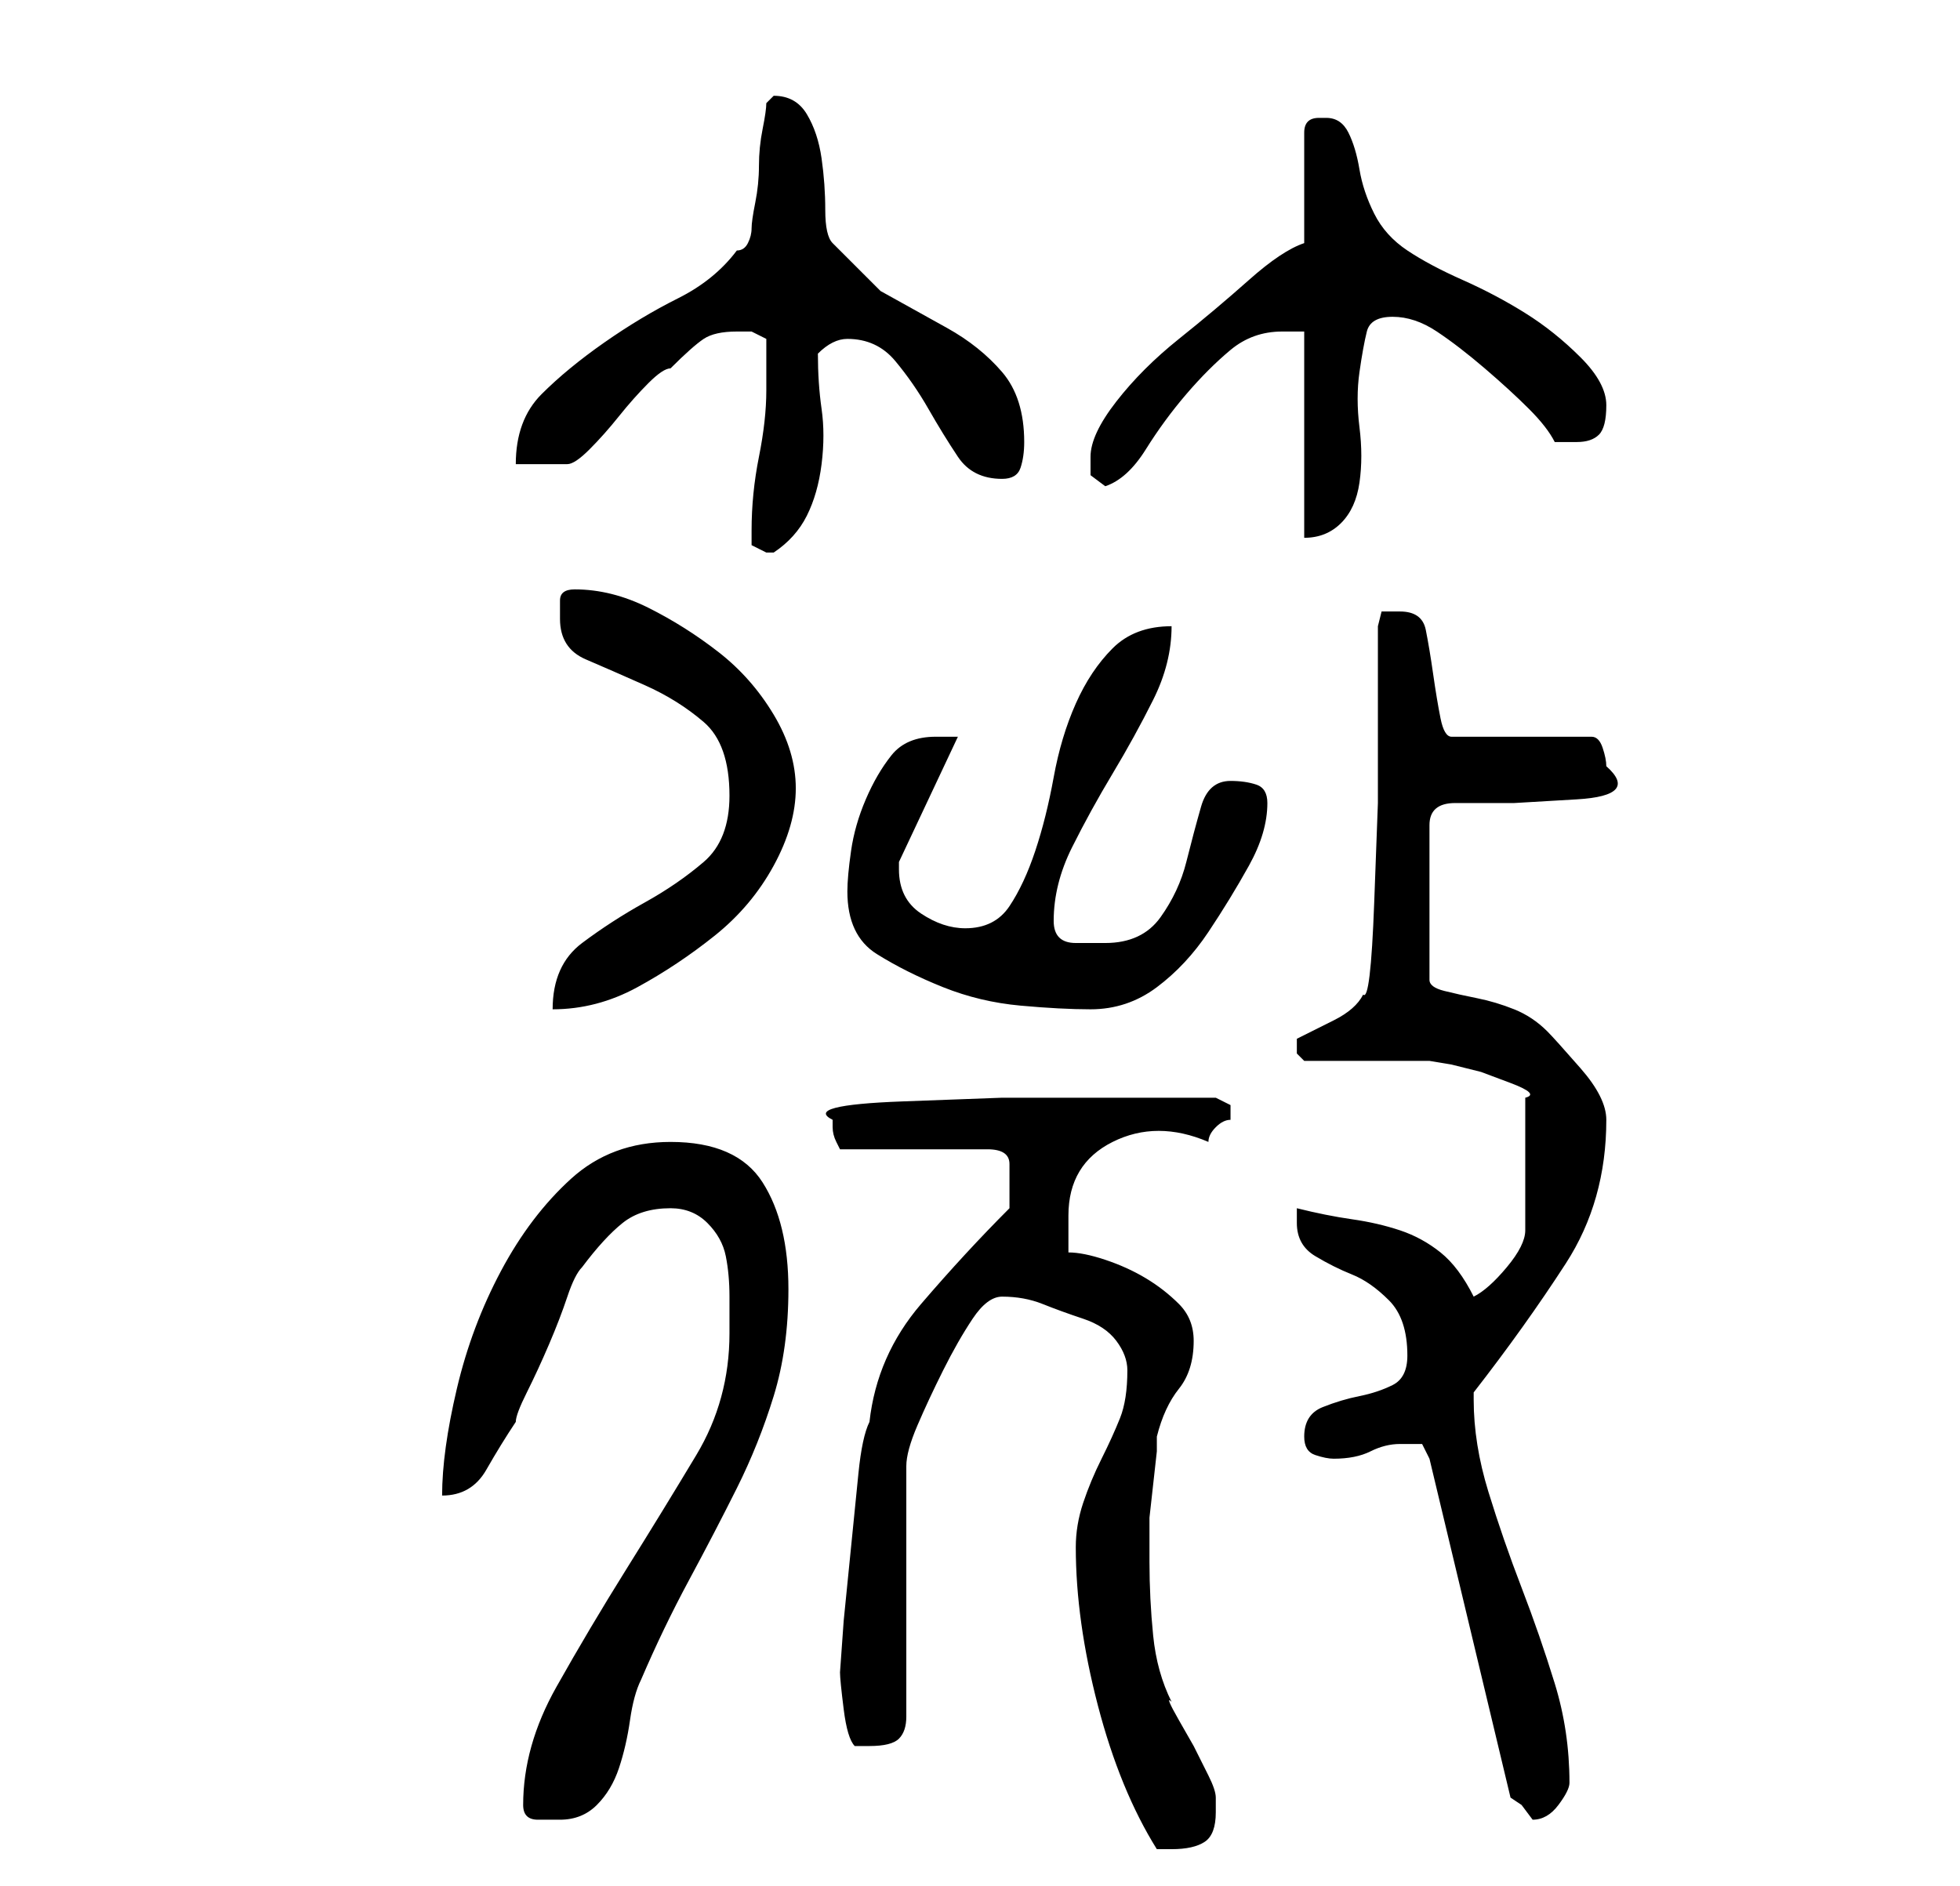 <?xml version="1.0" standalone="no"?>
<!DOCTYPE svg PUBLIC "-//W3C//DTD SVG 1.1//EN" "http://www.w3.org/Graphics/SVG/1.1/DTD/svg11.dtd" >
<svg xmlns="http://www.w3.org/2000/svg" xmlns:xlink="http://www.w3.org/1999/xlink" version="1.1" viewBox="-10 0 266 256">
   <path fill="currentColor"
d="M136 210q0 10 3 21.5t8 19.5h2q3 0 4.5 -1t1.5 -4v-2q0 -1 -1 -3l-2 -4t-2 -3.5t-1 -2.5q-2 -4 -2.5 -9t-0.5 -10v-1v-1v-4t0.5 -4.5t0.5 -4.5v-2q1 -4 3 -6.5t2 -6.5q0 -3 -2 -5t-4.5 -3.5t-5.5 -2.5t-5 -1v-2v-3q0 -7 6 -10t13 0q0 -1 1 -2t2 -1v-1v-0.5v-0.5l-1 -0.5
l-1 -0.5h-5h-10h-14t-13.5 0.5t-9.5 2.5v1v0q0 1 0.5 2l0.5 1h20q3 0 3 2v3v2v1q-6 6 -12 13t-7 16q-1 2 -1.5 7l-1 10l-1 10t-0.5 7q0 1 0.5 5t1.5 5h2q3 0 4 -1t1 -3v-34q0 -2 1.5 -5.5t3.5 -7.5t4 -7t4 -3q3 0 5.5 1t5.5 2t4.5 3t1.5 4q0 4 -1 6.5t-2.5 5.5t-2.5 6t-1 6z
M61 245q0 2 2 2h3q3 0 5 -2t3 -5t1.5 -6.5t1.5 -5.5q3 -7 6.5 -13.5t6.5 -12.5t5 -12.5t2 -14.5q0 -9 -3.5 -14.5t-12.5 -5.5q-8 0 -13.5 5t-9.5 12.5t-6 16t-2 14.5q4 0 6 -3.5t4 -6.5q0 -1 1.5 -4t3 -6.5t2.5 -6.5t2 -4q3 -4 5.5 -6t6.5 -2q3 0 5 2t2.5 4.5t0.5 5.5v5
q0 9 -4.5 16.5t-9.5 15.5t-9.5 16t-4.5 16zM180 196h3t1 2l11 46l1.5 1t1.5 2q2 0 3.5 -2t1.5 -3q0 -7 -2 -13.5t-4.5 -13t-4.5 -13t-2 -12.5v-1q7 -9 12.5 -17.5t5.5 -19.5q0 -3 -3.5 -7t-4.5 -5q-2 -2 -4.5 -3t-5 -1.5t-4.5 -1t-2 -1.5v-21q0 -3 3.5 -3h8t8.5 -0.5t4 -4.5
q0 -1 -0.5 -2.5t-1.5 -1.5h-19q-1 0 -1.5 -2.5t-1 -6t-1 -6t-3.5 -2.5h-2.5t-0.5 2v10.5v13.5t-0.5 13.5t-1.5 12.5q-1 2 -4 3.5l-5 2.5v1v1l0.5 0.5l0.5 0.5h3.5h5.5h4.5h3.5t3 0.5l4 1t4 1.5t2 2v18q0 2 -2.5 5t-4.5 4q-2 -4 -4.5 -6t-5.5 -3t-6.5 -1.5t-7.5 -1.5v2
q0 3 2.5 4.5t5 2.5t5 3.5t2.5 7.5q0 3 -2 4t-4.5 1.5t-5 1.5t-2.5 4q0 2 1.5 2.5t2.5 0.5q3 0 5 -1t4 -1zM89 108q0 6 -3.5 9t-8 5.5t-8.5 5.5t-4 9q6 0 11.5 -3t10.5 -7t8 -9.5t3 -10.5t-3 -10t-7.5 -8.5t-9.5 -6t-10 -2.5q-2 0 -2 1.5v2.5q0 4 3.5 5.5t8 3.5t8 5t3.5 10z
M105 121q0 6 4 8.5t9 4.5t10.5 2.5t9.5 0.5q5 0 9 -3t7 -7.5t5.5 -9t2.5 -8.5q0 -2 -1.5 -2.5t-3.5 -0.5q-3 0 -4 3.5t-2 7.5t-3.5 7.5t-7.5 3.5h-4q-3 0 -3 -3q0 -5 2.5 -10t5.5 -10t5.5 -10t2.5 -10q-5 0 -8 3t-5 7.5t-3 10t-2.5 10t-3.5 7.5t-6 3q-3 0 -6 -2t-3 -6v-0.5
v-0.5l8 -17h-2h-1q-4 0 -6 2.5t-3.5 6t-2 7t-0.5 5.5zM92 72v2t2 1h1q3 -2 4.5 -5t2 -7t0 -7.5t-0.5 -7.5q1 -1 2 -1.5t2 -0.5q4 0 6.5 3t4.5 6.5t4 6.5t6 3q2 0 2.5 -1.5t0.5 -3.5q0 -6 -3 -9.5t-7.5 -6l-9 -5t-6.5 -6.5q-1 -1 -1 -4.5t-0.5 -7t-2 -6t-4.5 -2.5l-0.5 0.5
l-0.5 0.5q0 1 -0.5 3.5t-0.5 5t-0.5 5t-0.5 3.5t-0.5 2t-1.5 1q-3 4 -8 6.5t-10 6t-8.5 7t-3.5 9.5h7q1 0 3 -2t4 -4.5t4 -4.5t3 -2q3 -3 4.5 -4t4.5 -1h2t2 1v7q0 4 -1 9t-1 10zM167 45v28q3 0 5 -2t2.5 -5.5t0 -7.5t0 -7.5t1 -5.5t3.5 -2t6 2t6.5 5t6 5.5t3.5 4.5h1h2
q2 0 3 -1t1 -4t-3.5 -6.5t-7.5 -6t-8.5 -4.5t-7.5 -4t-4.5 -5t-2 -6t-1.5 -5t-3 -2h-1q-1 0 -1.5 0.5t-0.5 1.5v15q-3 1 -7.5 5t-9.5 8t-8.5 8.5t-3.5 7.5v2.5t2 1.5q3 -1 5.5 -5t5.5 -7.5t6 -6t7 -2.5h1h2z" />
</svg>
